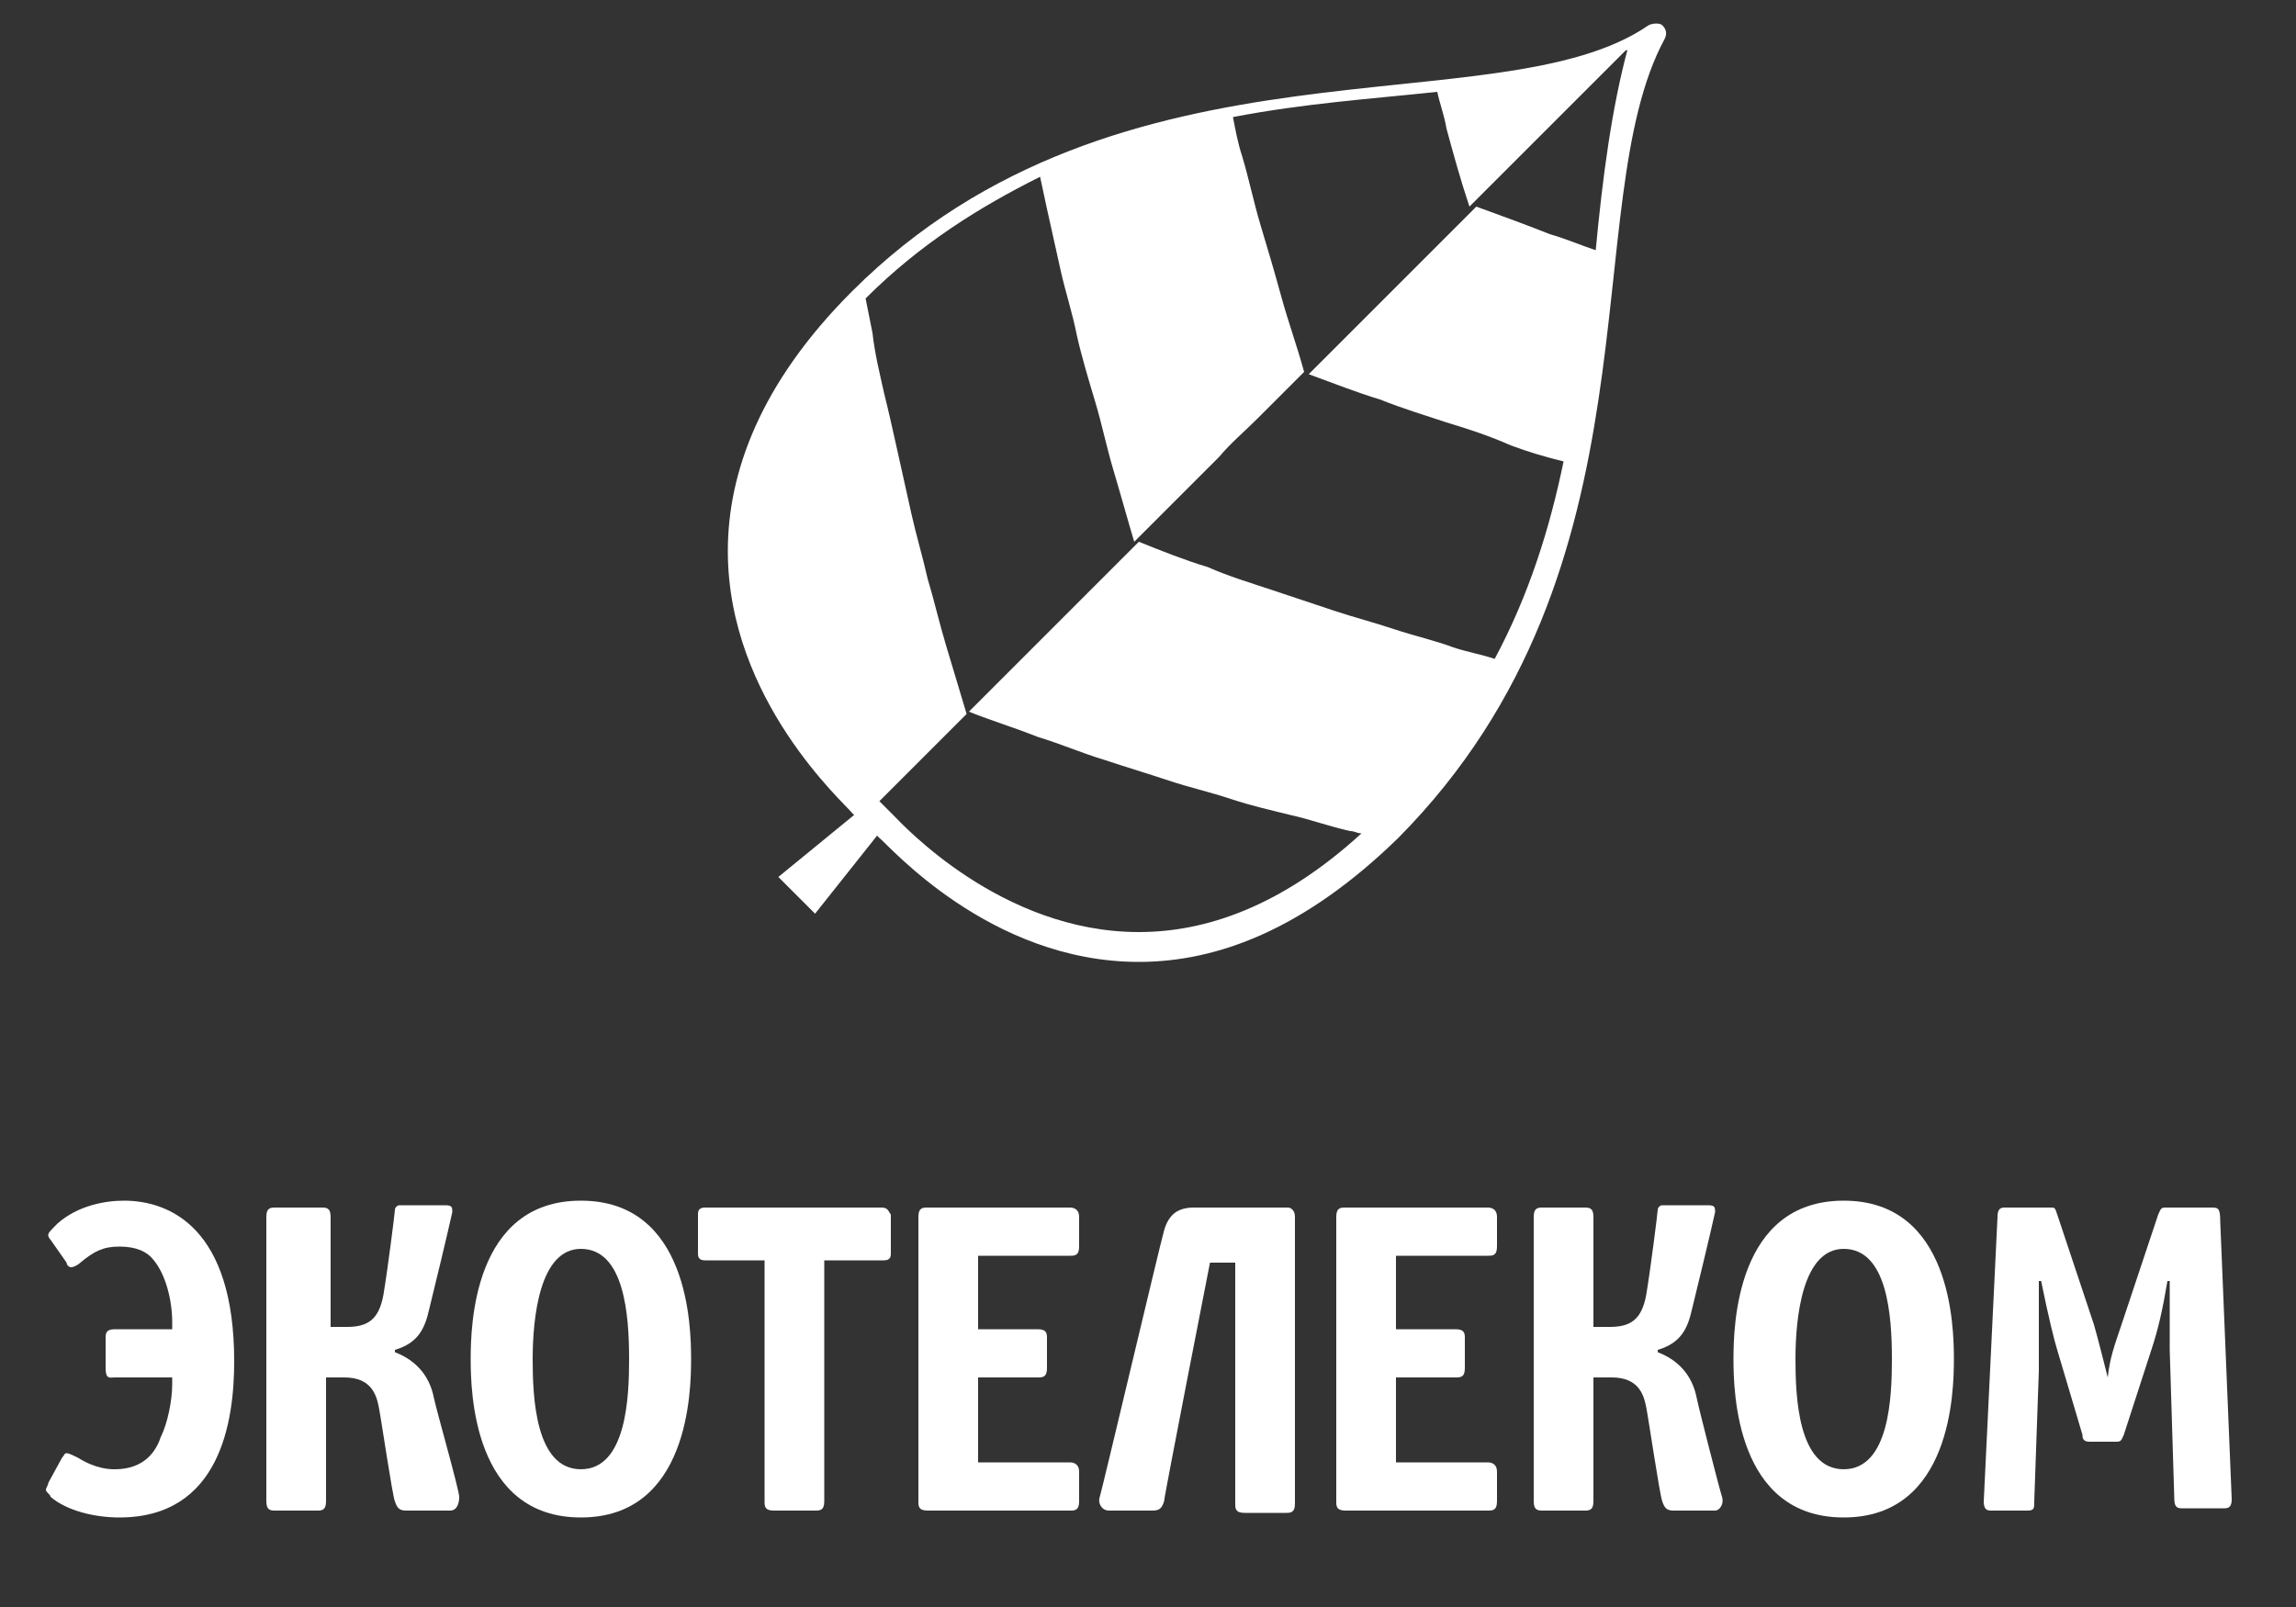 <?xml version="1.0" encoding="utf-8"?>
<!-- Generator: Adobe Illustrator 18.1.1, SVG Export Plug-In . SVG Version: 6.00 Build 0)  -->
<svg version="1.1" id="Layer_1" xmlns="http://www.w3.org/2000/svg" xmlns:xlink="http://www.w3.org/1999/xlink" x="0px" y="0px"
	 viewBox="0 0 100 70" enable-background="new 0 0 100 70" xml:space="preserve">
<rect x="0" y="0" width="100" height="70" fill="#333333" stroke="none"/>
<path fill="#FFFFFF" d="M72.4,1.1C72.3,1,72,1,71.8,1.1c-6.5,4.5-23-0.1-34.7,11.6c-4,4-5.4,7.9-5.4,11.3c0,6.5,5.1,11,5.4,11.4
	c0,0,0.1,0.1,0.1,0.1l-3.3,2.7l0.8,0.8l0.8,0.8l2.7-3.4c0,0,0,0,0.1,0.1c0.4,0.3,4.8,5.4,11.3,5.4h0c3.4,0,7.2-1.4,11.3-5.4
	C72.6,24.7,68.6,8.9,72.5,1.7C72.6,1.5,72.6,1.3,72.4,1.1z M69.5,10.9c-0.6-0.2-1.3-0.5-2-0.7c-1-0.4-2.1-0.8-3.2-1.2
	c-0.7,0.7-1.4,1.4-1.9,1.9c-0.6,0.6-1.1,1.1-1.7,1.7c-0.5,0.5-1.1,1.1-1.7,1.7c-0.6,0.6-1.2,1.2-2,2c1.1,0.4,2.1,0.8,3.1,1.1
	c1,0.4,2,0.7,2.9,1c1,0.3,1.9,0.6,2.8,1c0.8,0.3,1.5,0.5,2.3,0.7c-0.6,2.9-1.5,5.8-3,8.6c-0.6-0.2-1.2-0.3-1.8-0.5
	c-0.8-0.3-1.7-0.5-2.6-0.8c-0.9-0.3-1.7-0.5-2.6-0.8c-0.9-0.3-1.8-0.6-2.7-0.9c-0.9-0.3-1.9-0.6-2.8-1c-1-0.3-2-0.7-3-1.1
	c-0.7,0.7-1.4,1.4-2,2c-0.6,0.6-1.2,1.2-1.7,1.7c-0.6,0.6-1.1,1.1-1.7,1.7c-0.6,0.6-1.3,1.3-2,2c1,0.4,2,0.7,3,1.1
	c1,0.3,1.9,0.7,2.9,1c0.9,0.3,1.9,0.6,2.8,0.9c0.9,0.3,1.8,0.5,2.7,0.8c0.9,0.3,1.8,0.5,2.6,0.7c0.9,0.2,1.7,0.5,2.6,0.7
	c0.2,0,0.3,0.1,0.5,0.1c-3.5,3.2-6.8,4.3-9.7,4.3c-6,0-10.3-4.7-10.7-5.1c-0.2-0.2-0.4-0.4-0.6-0.6l0.1-0.1c0.6-0.6,1.1-1.1,1.7-1.7
	c0.6-0.6,1.3-1.3,2-2c-0.3-1-0.6-2-0.9-3c-0.3-1-0.5-1.9-0.8-2.9c-0.2-0.9-0.5-1.9-0.7-2.8c-0.2-0.9-0.4-1.8-0.6-2.7
	c-0.2-0.9-0.4-1.8-0.6-2.6c-0.2-0.9-0.4-1.7-0.5-2.6c-0.1-0.5-0.2-1-0.3-1.5c2.4-2.4,5-4,7.6-5.3c0.1,0.5,0.2,0.9,0.3,1.4
	c0.2,0.9,0.4,1.8,0.6,2.7c0.2,0.9,0.5,1.8,0.7,2.8c0.2,0.9,0.5,1.9,0.8,2.9c0.3,1,0.5,2,0.8,3c0.3,1,0.6,2.1,0.9,3.1
	c0.7-0.7,1.4-1.4,2-2c0.6-0.6,1.1-1.1,1.7-1.7c0.5-0.6,1.1-1.1,1.7-1.7c0.6-0.6,1.2-1.2,2-2c-0.3-1.1-0.7-2.2-1-3.3
	c-0.3-1.1-0.6-2.1-0.9-3.1c-0.3-1-0.5-2-0.8-3c-0.2-0.6-0.3-1.2-0.4-1.7c3.1-0.6,6.1-0.8,8.9-1.1c0.1,0.5,0.3,1,0.4,1.6
	c0.3,1.1,0.6,2.2,1,3.4c0.7-0.7,1.3-1.3,1.9-1.9c0.6-0.6,1.1-1.1,1.7-1.7c0.5-0.5,1.1-1.1,1.7-1.7c0.5-0.5,1-1,1.5-1.5
	c0,0,0.1,0,0.1-0.1C70.2,4.7,69.8,7.7,69.5,10.9z"/>
<path fill="#FFFFFF" d="M2.7,63.5c0.1-0.1,0.1-0.2,0.2-0.2c0.1,0,0.3,0.1,0.5,0.2C4.2,64,4.8,64,5,64c1.3,0,1.8-0.8,2-1.4
	C7.3,62,7.5,61,7.5,60.3V60H5c-0.2,0-0.4,0.1-0.4-0.4v-1.3c0-0.2,0-0.4,0.4-0.4h2.5v-0.3c0-1-0.3-2.1-0.8-2.7
	c-0.3-0.4-0.8-0.6-1.5-0.6c-0.7,0-1.1,0.2-1.7,0.7c-0.1,0.1-0.3,0.2-0.4,0.2c-0.1,0-0.2-0.1-0.2-0.2L2.2,54
	c-0.1-0.1-0.1-0.2-0.1-0.2c0-0.1,0.1-0.2,0.4-0.5c0.9-0.8,2.1-1,2.9-1c2,0,4.8,1.2,4.8,7c0,2.6-0.6,6.8-5,6.8c-1.1,0-2.3-0.3-3-0.9
	C2.2,65.1,2,65,2,64.9c0-0.1,0.1-0.2,0.1-0.3L2.7,63.5z"/>
<path fill="#FFFFFF" d="M25.3,66.1c-4.7,0-4.8-5.5-4.8-6.9c0-1.4,0.1-6.9,4.8-6.9c4.7,0,4.8,5.5,4.8,6.9
	C30.1,60.6,30,66.1,25.3,66.1 M27.4,59.2c0-1.9-0.2-4.8-2.1-4.8c-1.8,0-2.1,3-2.1,4.8c0,1.6,0.1,4.8,2.1,4.8
	C27.3,64,27.4,60.8,27.4,59.2"/>
<path fill="#FFFFFF" d="M38.4,52.6h-7.7c-0.3,0-0.3,0.2-0.3,0.3v1.7c0,0.1,0,0.3,0.3,0.3h2.6v10.5c0,0.2,0,0.4,0.4,0.4h1.8
	c0.2,0,0.4,0,0.4-0.4V54.9h2.6c0.3,0,0.3-0.2,0.3-0.3v-1.7C38.7,52.8,38.7,52.6,38.4,52.6"/>
<path fill="#FFFFFF" d="M46.6,54.7c0.2,0,0.4,0,0.4-0.4V53c0-0.3-0.2-0.4-0.4-0.4h-6.2c-0.2,0-0.4,0-0.4,0.4v12.4
	c0,0.2,0,0.4,0.4,0.4h6.2c0.2,0,0.4,0,0.4-0.4v-1.3c0-0.3-0.2-0.4-0.4-0.4h-4v-3.7h2.6c0.2,0,0.4,0,0.4-0.4v-1.3
	c0-0.2,0-0.4-0.4-0.4h-2.6v-3.2H46.6z"/>
<path fill="#FFFFFF" d="M64.8,54.7c0.2,0,0.4,0,0.4-0.4V53c0-0.3-0.2-0.4-0.4-0.4h-6.2c-0.2,0-0.4,0-0.4,0.4v12.4
	c0,0.2,0,0.4,0.4,0.4h6.2c0.2,0,0.4,0,0.4-0.4v-1.3c0-0.3-0.2-0.4-0.4-0.4h-4v-3.7h2.6c0.2,0,0.4,0,0.4-0.4v-1.3
	c0-0.2,0-0.4-0.4-0.4h-2.6v-3.2H64.8z"/>
<path fill="#FFFFFF" d="M80.3,66.1c-4.7,0-4.8-5.5-4.8-6.9c0-1.4,0.1-6.9,4.8-6.9c4.7,0,4.8,5.5,4.8,6.9
	C85.1,60.6,85,66.1,80.3,66.1 M82.4,59.2c0-1.9-0.2-4.8-2.1-4.8c-1.8,0-2.1,3-2.1,4.8c0,1.6,0.1,4.8,2.1,4.8
	C82.3,64,82.4,60.8,82.4,59.2"/>
<path fill="#FFFFFF" d="M89.6,58.8c-0.1-0.3-0.4-1.5-0.7-3h-0.1c0,2.6,0,3.3,0,3.9l-0.2,5.7c0,0.3,0,0.4-0.3,0.4h-1.6
	c-0.2,0-0.3-0.1-0.3-0.4L87,53c0-0.3,0.1-0.4,0.3-0.4h2c0.2,0,0.2,0,0.3,0.3l1.6,4.8c0.2,0.7,0.5,1.9,0.6,2.3h0
	c0.1-0.9,0.3-1.4,0.6-2.3l1.6-4.8c0.1-0.2,0.1-0.3,0.3-0.3h2c0.3,0,0.4,0,0.4,0.6l0.5,12.1c0,0.3-0.1,0.4-0.3,0.4h-1.9
	c-0.2,0-0.3-0.1-0.3-0.4l-0.2-6.5c0-0.4,0-0.6,0-1.1v-0.4v-1.5h-0.1c-0.2,1.2-0.4,2.1-0.7,3l-1.2,3.7c-0.1,0.2-0.1,0.3-0.3,0.3H91
	c-0.3,0-0.3-0.2-0.3-0.3L89.6,58.8z"/>
<path fill="#FFFFFF" d="M20,65.2c0-0.3-1-3.8-1.1-4.3c-0.1-0.5-0.4-1.5-1.7-2v-0.1c1-0.3,1.3-0.9,1.5-1.8c0.2-0.8,0.8-3.3,1-4.2
	c0-0.2,0-0.3-0.3-0.3h-2c-0.1,0-0.2,0.1-0.2,0.2c0,0.1-0.3,2.5-0.5,3.7c-0.2,1.1-0.7,1.4-1.6,1.4h-0.7V53c0-0.4-0.2-0.4-0.4-0.4H12
	c-0.2,0-0.4,0-0.4,0.4v12.4c0,0.4,0.2,0.4,0.4,0.4h1.8c0.2,0,0.4,0,0.4-0.4V60h0.8c1.2,0,1.4,0.8,1.5,1.3c0.1,0.5,0.6,3.9,0.7,4.1
	c0.1,0.3,0.2,0.4,0.5,0.4h1.9C19.9,65.8,20,65.5,20,65.2"/>
<path fill="#FFFFFF" d="M75,65.2c-0.1-0.3-1-3.8-1.1-4.3c-0.1-0.5-0.4-1.5-1.7-2v-0.1c1-0.3,1.3-0.9,1.5-1.8c0.2-0.8,0.8-3.3,1-4.2
	c0-0.2,0-0.3-0.3-0.3h-2c-0.1,0-0.2,0.1-0.2,0.2c0,0.1-0.3,2.5-0.5,3.7c-0.2,1.1-0.7,1.4-1.6,1.4h-0.7V53c0-0.4-0.2-0.4-0.4-0.4
	h-1.8c-0.2,0-0.4,0-0.4,0.4v12.4c0,0.4,0.2,0.4,0.4,0.4h1.8c0.2,0,0.4,0,0.4-0.4V60h0.8c1.2,0,1.4,0.8,1.5,1.3
	c0.1,0.5,0.6,3.9,0.7,4.1c0.1,0.3,0.2,0.4,0.5,0.4h1.8C74.9,65.8,75.1,65.5,75,65.2"/>
<path fill="#FFFFFF" d="M56.1,52.6h-4.1c-0.7,0-1.1,0.3-1.3,1c-0.2,0.7-2.7,11.3-2.8,11.6c-0.1,0.3,0.1,0.6,0.4,0.6h1.9
	c0.3,0,0.4-0.1,0.5-0.4c0-0.2,2-10.4,2-10.4h1.1v10.5c0,0.2,0,0.4,0.4,0.4H56c0.2,0,0.4,0,0.4-0.4V53C56.4,52.7,56.2,52.6,56.1,52.6
	"/>
</svg>
